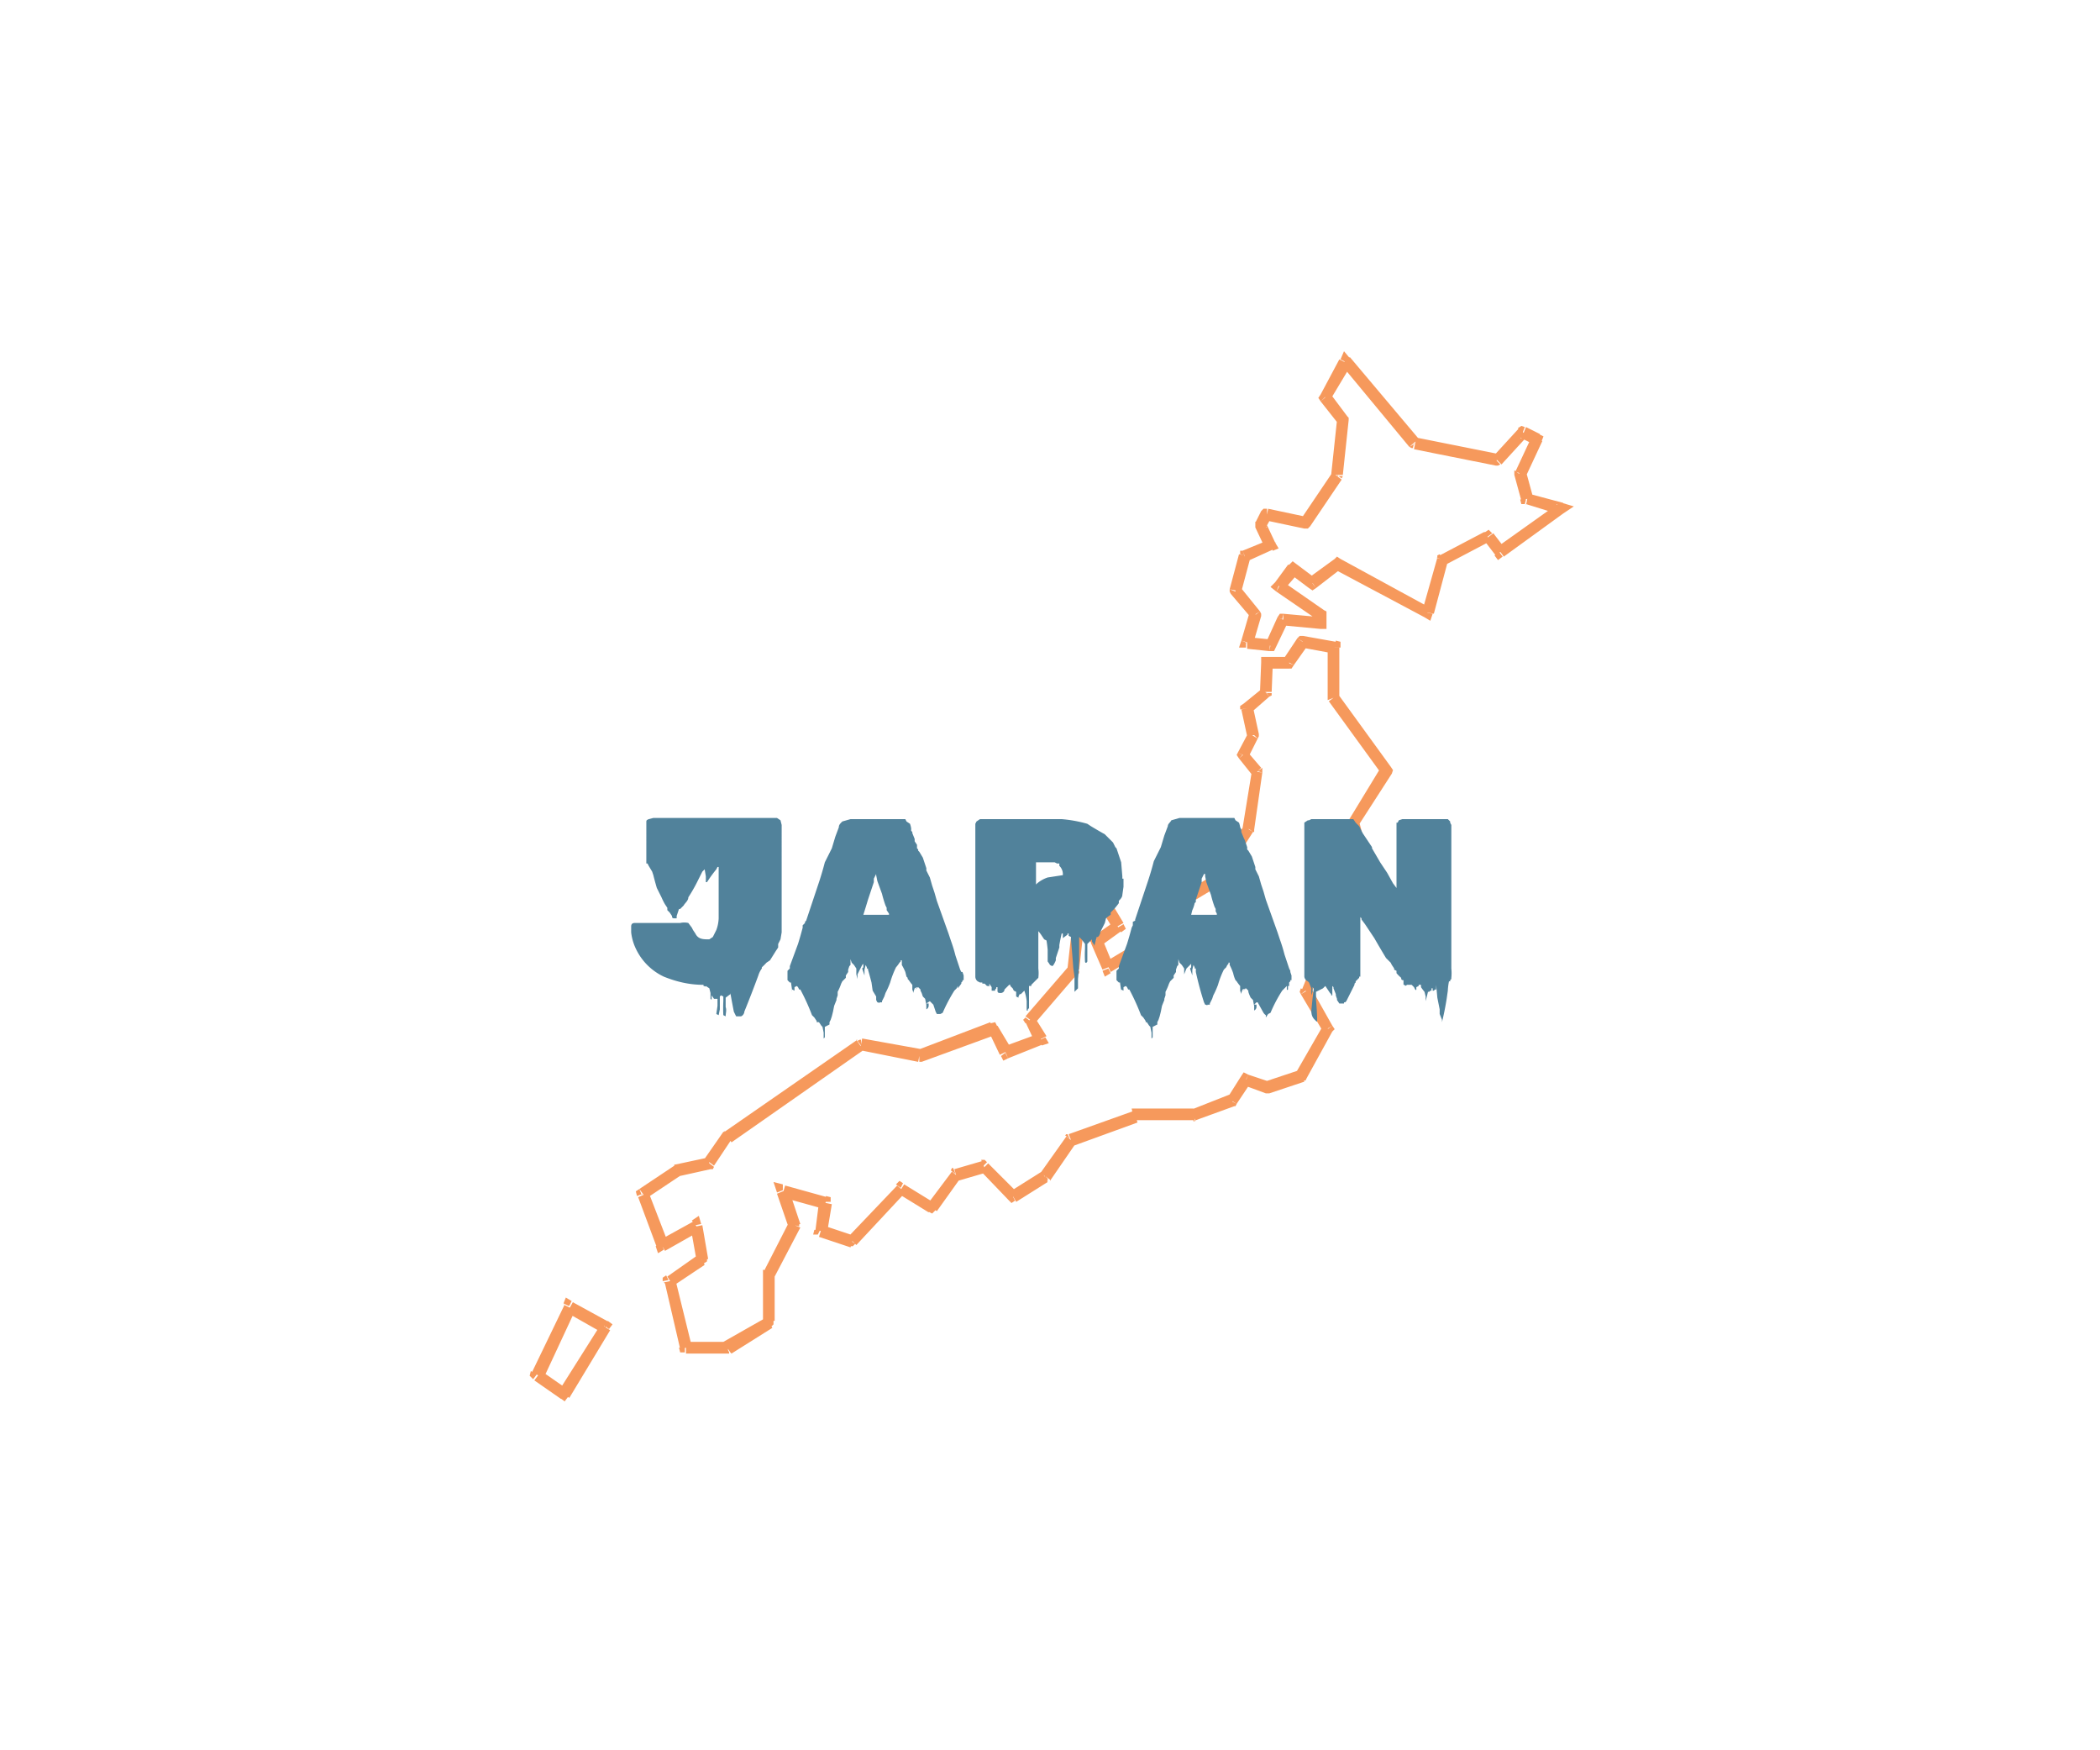 <svg width="180" height="150" fill="none" xmlns="http://www.w3.org/2000/svg"><path d="m115.3 31 .4-.3-.5-.6-.3.7.4.2Zm6 7-.5.3.2.1h.1l.1-.4Zm-7.7-4-.4-.2-.2.3.2.3.4-.4Zm1.5 2h.5v-.2l-.1-.1-.4.3Zm-.5 4.7.4.3.1-.2h-.5Zm-2.7 4-.1.6h.3l.2-.2-.4-.3Zm-3.3-.6v-.5h-.3l-.2.2.5.3Zm-.5.9-.5-.3v.5l.5-.2Zm.8 1.7.2.5.5-.2-.3-.5-.4.2Zm-2.2 1-.2-.5h-.2v.3l.4.1Zm-.8 3-.5-.2v.2l.1.2.4-.3Zm1.7 2 .5.1v-.2l-.1-.2-.4.3Zm-.7 2.4-.5-.2-.2.6h.6v-.4Zm2 .2-.1.5h.4l.1-.2-.4-.3Zm1-2.2.1-.5h-.3l-.2.3.5.2Zm3.3.3v.5h.5v-.5h-.5Zm0-.7h.5v-.3l-.2-.1-.3.4Zm-3.6-2.5-.3-.3-.4.4.5.4.2-.5Zm1.3-1.4.3-.4-.4-.3-.3.3.4.4Zm1.6 1.2-.3.4.3.2.3-.2-.3-.4Zm2.2-1.7.2-.4-.3-.2-.2.2.3.4Zm7.6 4.2-.2.4.5.3.2-.6-.5-.1Zm1.4-4.5-.3-.5-.2.1v.2l.5.2Zm3.8-2 .4-.3-.3-.3-.3.2.2.4Zm1 1.3-.4.3.3.4.4-.3-.3-.4Zm5.2-3.7.3.4.9-.6-1-.3-.2.5Zm-2.9-.8h-.5l.1.4h.3l.1-.4Zm-.6-2.2-.4-.3v.4l.4-.1Zm1.5-3 .4.3.2-.5-.4-.2-.2.5Zm-1.2-.5.2-.5-.3-.1-.3.2.4.4Zm-2.3 2.3v.5h.2l.2-.1-.4-.4Zm-70.2 61v-.6h-.2v.1l.2.4Zm-3 2-.2-.5-.3.2.1.4.5-.2Zm5.8-2.7.1.5h.2l.1-.2-.4-.3Zm1.6-2.3-.3-.5v.1H62l.4.4Zm11.4-7.8v-.5h-.1l-.2.1.3.4Zm5 1v.4h.2l-.2-.5Zm6.3-2.4.4-.2-.2-.4-.4.1.2.5Zm1.1 2-.4.3.2.4.4-.2-.2-.4Zm3-1 .1.4.6-.2-.3-.5-.4.2Zm-.9-1.7-.4-.3-.2.2.2.3.4-.2Zm3.7-4.3.4.3.1-.1v-.2H92Zm.4-3.7-.3-.4-.2.1v.3h.5ZM95 78l.4-.3-.3-.4-.4.2.3.5Zm.8 1.5.3.4.4-.3-.2-.4-.5.3Zm-1.7 1.2-.3-.4-.4.3.2.3.5-.2ZM95 83l-.5.2.2.5.5-.3-.2-.4Zm5-3 .3.4.2-.2V80h-.5Zm.1-2.3h.5V77.4l-.5.3Zm-1-1.6-.3-.3-.2.3.2.2.4-.2Zm1.7-2.4.4-.2-.4-.8-.5.7.5.3Zm1.4 3-.4.2.2.5.5-.3-.3-.4Zm2-1.2.3.4.1-.2-.4-.2ZM107 71l.4.3h.1V71h-.5Zm.8-4.9.4.1v-.4l-.4.3Zm-1.3-1.4-.4-.2-.1.2.2.3.3-.3Zm1-1.7.3.3.1-.2v-.2l-.5.1Zm-.6-2.3-.3-.4-.3.2v.3l.6-.1Zm1.6-1.4.3.4.2-.1v-.2h-.5Zm.1-2.5v-.5h-.5v.5h.5Zm1.8 0v.5h.3l.2-.3-.5-.2Zm1.3-1.8v-.5h-.3l-.2.2.5.3Zm2.7.5h.5V55l-.4-.1-.1.5Zm-.1 4.3h-.5v.2l.5-.2Zm4.5 6.2.5.3.1-.3-.2-.3-.4.3Zm-2.8 4.6-.4-.3-.2.2.1.2.5-.1Zm.8 2.8.3.3.2-.2v-.3l-.5.2Zm-.8.8-.3.4.4.2.3-.3-.4-.3Zm-1.7-1 .3-.5-.4-.2-.3.4.4.3ZM113 75l-.4-.2-.1.2v.2l.5-.2Zm1.5 3.7.4.2.1-.2v-.2l-.5.2Zm-2.6 6.2-.4-.2-.1.3.1.2.4-.3Zm1.9 3.3.4.2.2-.2-.2-.3-.4.3Zm-2.2 4 .1.4h.2l.1-.2-.4-.3Zm-3 1-.1.5H108.8l-.1-.5Zm-1.8-.7.2-.4-.4-.2-.2.3.4.3Zm-1.2 1.9.2.4h.1l.1-.2-.4-.2Zm-3.3 1.2v.5h.1v-.5Zm-5 0V95H97l.1.5Zm-5.6 2-.2-.4h-.1l-.1.1.4.3Zm-2.2 3.1.2.5h.1v-.2l-.3-.3Zm-2.7 1.8-.4.3.3.3.3-.2-.2-.4Zm-2.5-2.6.3-.3-.2-.2h-.3l.2.5Zm-2.4.7-.2-.5h-.1l-.1.2.4.3Zm-2.1 2.8-.3.4.4.2.3-.3-.4-.3Zm-2.6-1.6.2-.4-.3-.2-.3.3.4.3Zm-4.3 4.5-.1.5h.3l.2-.2-.4-.3Zm-2.6-.9h-.5l-.1.4h.4l.2-.4Zm.4-2.4h.5v-.4l-.4-.1-.1.5Zm-3.6-1v-.5l-.8-.2.3.9.5-.2Zm1 3 .4.1V104.8l-.5.1Zm-2.3 4-.4-.2V109.1h.4Zm0 4.3.3.4.2-.2v-.3h-.5Zm-3.5 2.2v.5h.2v-.1l-.2-.4Zm-3.6-.1-.5.1.1.4h.4v-.5Zm-1.4-5.7-.2-.4-.3.2v.3l.5-.1Zm2.8-1.9.2.5.3-.2v-.3H60Zm-.5-2.8.5-.1-.2-.7-.6.4.3.4Zm-3 1.6-.4.2.2.6.5-.3-.2-.5Zm-4.8 7 .4.3.3-.4-.4-.3-.3.5Zm-3-1.7.2-.4-.5-.3-.2.5.4.2Zm-.5 7.5-.3.4.4.3.3-.4-.4-.3Zm-2.3-1.6-.5-.3-.1.4.3.3.3-.4Zm69-86.5 5.8 7 .8-.7-5.9-7-.8.7Zm-1 3 1.8-3-1-.5-1.6 3 .8.5Zm1.5 1.4-1.5-2-.8.7 1.5 1.9.8-.6Zm-.4 5 .5-4.7h-1l-.5 4.7h1Zm-2.8 4.4 2.7-4-.8-.6-2.7 4 .8.6Zm-3.8-.5 3.3.7.2-1-3.3-.7-.2 1Zm0 .6.5-.9-.9-.5-.5 1 1 .4Zm.8 1.3-.8-1.7-.9.4.8 1.7 1-.4Zm-2.4 1.6 2.2-1-.4-.8-2.2.9.4.9Zm-.5 2.6.8-3-1-.2-.8 3 1 .2Zm1.6 1.7-1.7-2.1-.8.6 1.7 2 .8-.5Zm-.6 2.8.7-2.4-1-.3-.7 2.4 1 .3Zm1.5-.4-2-.2v1l1.9.2.1-1Zm.6-1.9-1 2.2.8.5 1.1-2.3-.9-.4Zm3.8 0-3.3-.3v1l3.2.3v-1Zm-.6-.2v.7h1v-.7h-1Zm-3.3-2 3.5 2.4.6-.8-3.6-2.5-.5.9Zm1-2.3-1.1 1.5.7.7 1.3-1.5-.8-.7Zm2.4 1.2-1.6-1.2-.6.8 1.6 1.2.6-.8Zm1.6-1.7-2.2 1.6.6.9 2.2-1.7-.6-.8Zm8.2 4.2-7.7-4.2-.5.9 7.7 4.1.5-.8Zm.6-4.3-1.3 4.6 1 .2 1.2-4.5-1-.3Zm4-2.2-3.8 2 .5.8 3.8-2-.4-.8ZM129 47l-1-1.3-.8.6 1 1.3.8-.6Zm4.5-3.8-5.2 3.7.6.8L134 44l-.6-.8Zm-2.7 0 2.9.9.3-1-3-.8-.2 1Zm-1-2.5.6 2.2 1-.3-.6-2.2-1 .3Zm1.5-3.3-1.4 3 .9.4 1.4-3-.9-.4Zm-1 .1 1.2.6.5-.9-1.2-.6-.4 1Zm-1.6 2.3 2.2-2.4-.7-.7-2.2 2.4.7.7Zm-7.5-1.3 7 1.4.2-1-7-1.4-.2 1ZM57.8 99.9l-3 2 .6.8 3-2-.6-.8Zm2.9-.7-2.8.6.3 1 2.7-.6-.2-1ZM62 97l-1.6 2.3.8.6 1.6-2.4-.8-.5Zm11.5-7.9L62.1 97l.6.9L74 90l-.6-.9Zm5.4.8-5-.9-.2 1 5 1 .2-1Zm6-2.3L78.6 90l.4 1 6.3-2.3-.4-1Zm1.8 2.3-1.2-2-.8.4 1 2.1 1-.5Zm2.3-1.3-3 1.1.4 1 3-1.2-.4-1Zm-1.1-1 .8 1.7 1-.5-1-1.6-.8.4Zm3.8-4.9-3.8 4.4.8.6 3.7-4.3-.7-.7Zm.2-3.3-.4 3.6 1 .1.4-3.6-1-.1Zm2.8-2-2.6 1.6.6.9 2.5-1.6-.5-.9Zm1.6 1.7-.9-1.5-.9.5.9 1.5.9-.5Zm-2 2 1.8-1.3-.6-.8-1.7 1.2.5.9Zm1.1 1.6-.9-2.2-1 .3 1 2.3 1-.4Zm4.4-3.3-5 3 .4.9 5-3-.4-.9Zm-.2-1.8v2.2h1v-2.2h-1Zm-.8-1.4.9 1.6.9-.5-1-1.6-.8.5Zm1.5-2.9-1.5 2.4.8.6 1.6-2.4-.9-.6Zm2.4 3-1.5-3-.9.5 1.5 3 .9-.5ZM104 75l-2 1.2.5.9 2-1.2-.5-.9Zm2.6-4.2-2.8 4.4.8.5 2.8-4.4-.8-.5Zm.7-4.7-.8 4.9 1 .1.7-4.9-1-.1Zm-1.1-1.1 1.2 1.5.7-.7-1.2-1.4-.7.6Zm.8-2.2-.9 1.7.9.4.8-1.6-.8-.5Zm-.6-2 .5 2.3 1-.2-.5-2.3-1 .2Zm1.8-1.8-1.6 1.3.6.8 1.6-1.4-.6-.7Zm-.1-2.2-.1 2.5h1l.1-2.5h-1Zm2.3-.5h-1.8v1h1.9v-1Zm.8-1.6-1.2 1.8.9.5 1.2-1.7-.9-.6Zm3.3.3-2.8-.5-.1 1 2.7.5.2-1Zm.3 4.8v-4.3h-1v4.3h1Zm4.4 5.9-4.5-6.2-.8.6 4.5 6.2.8-.6Zm-2.8 5.1 2.9-4.5-.9-.6-2.8 4.6.8.5Zm.8 2.4-.7-2.8-1 .3.8 2.8 1-.3Zm-.8 1.3.7-.8-.7-.7-.8.9.8.6Zm-2.3-1 1.6 1.1.6-.8-1.7-1-.5.8Zm-.7 1.8 1.3-1.9-.8-.5-1.3 1.9.8.5Zm1.5 3.2-1.4-3.6-1 .3L114 79l1-.4Zm-2.5 6.6L115 79l-.9-.4-2.5 6.2 1 .4Zm1.8 2.8-1.8-3.2-.9.5 1.9 3.2.8-.5Zm-2.2 4.5 2.2-4-.8-.5-2.3 4 .9.5Zm-3.2 1.3 3-1-.4-1-3 1 .4 1Zm-2.2-.7 1.9.7.3-1-1.8-.6-.4.9Zm-.6 1.6 1.2-1.8-.8-.6-1.2 1.9.8.5Zm-3.5 1.4 3.3-1.2-.4-1-3.3 1.3.4 1Zm-5.3 0h5.1v-1h-5v1ZM92 98.2l5.5-2-.3-1-5.6 2 .4 1Zm-2 3 2.2-3.2-.8-.6-2.2 3.1.8.6Zm-2.9 1.8 2.7-1.7-.5-.9-2.7 1.7.5.9Zm-3-2.6 2.4 2.5.7-.7-2.5-2.5-.7.7Zm-2 .8 2.4-.7-.3-1-2.4.7.3 1Zm-1.8 2.6 2-2.8-.7-.6-2.1 2.8.8.6Zm-3.3-1.5 2.6 1.6.5-.8-2.6-1.6-.5.8Zm-3.6 4.4 4.2-4.5-.7-.6-4.2 4.4.7.7Zm-3.2-.7 2.7.9.3-1-2.7-.9-.3 1Zm0-3-.3 2.4 1 .2.4-2.4-1-.2Zm-3.2-.4 3.6 1 .3-1-3.6-1-.3 1Zm1.6 2.3-1-3-1 .4 1 2.9 1-.3Zm-2.2 4.5 2.2-4.2-1-.4-2.1 4.1.9.5Zm0 4V109h-1v4.2h1Zm-3.7 2.6 3.5-2.2-.5-.9L62 115l.6.9Zm-3.9 0h3.6v-1h-3.6v1Zm-1.8-6 1.3 5.6 1-.2-1.4-5.7-1 .2Zm2.9-2.5-2.7 1.9.5.8 2.7-1.8-.5-.9Zm-.7-2.3.5 2.8 1-.1-.5-2.9-1 .2Zm-2.2 2 3-1.7-.6-.8-2.9 1.6.5.9Zm-2.3-4.6 1.6 4.3 1-.3-1.7-4.4-.9.4Zm-2.5 10.7-3.1-1.7-.5.9 3 1.7.6-.9Zm-3.4 6.5 3.5-5.8-.8-.5-3.6 5.7.9.6Zm-3-1.5 2.3 1.6.6-.8-2.3-1.6-.6.8Zm2.6-6.5-2.8 5.8 1 .5 2.7-5.8-1-.5Z" fill="#F6995C"/><g filter="url(#a)"><path d="M63.4 85.1h-.3a9.3 9.3 0 0 1-.2-.4 113.2 113.2 0 0 1-.3-1.6v.1a945270154836 945270154836 0 0 1-.4.3v.8c.1.3 0 .5 0 .8L62 85a12.2 12.2 0 0 1 0-1.2v-.4l-.2-.1-.1.1v1.1l-.1.5-.2-.1.1-.7v-.6h-.3l-.2-.3v-.1.3c0 .2 0 .2-.1.1v-.5l-.1-.4-.3-.2c0 .1-.1 0-.2 0v-.1c-1.3 0-2.4-.3-3.4-.7a5 5 0 0 1-2.4-2.4 4.3 4.3 0 0 1-.4-1.4v-.5c0-.2.1-.3.3-.3h3.9a1.5 1.5 0 0 1 .7 0l.3.4.1.2.2.3c.2.4.5.5 1 .5H60.8l.3-.2.3-.6a3.2 3.2 0 0 0 .2-1V72.3h-.1l-.1.2a11.5 11.5 0 0 0-.6.8l-.2.3h-.1v-.5l-.1-.6-.2.2-.4.8a13.2 13.2 0 0 1-.8 1.4c0 .3-.3.5-.4.7l-.1.1-.2.2h-.1l-.1.3-.1.3v.2h-.2c-.1 0-.2 0-.2-.2l-.2-.3-.2-.2v-.2l-.2-.3a5.3 5.3 0 0 1-.3-.6l-.2-.4-.2-.4A25.6 25.6 0 0 1 56 73l-.1-.3a254 254 0 0 1-.3-.5l-.1-.2h-.1V68.5c0-.2 0-.2.2-.3l.4-.1h10.6l.3.2.1.4V77.9l-.1.6-.2.4v.3l-.2.3-.5.8-.3.2a5.4 5.4 0 0 1-.4.4v.1a2 2 0 0 0-.3.6 97.3 97.3 0 0 1-1.2 3.1c0 .2-.2.4-.3.4Zm19.1-3.8.1.3v.4h-.1v.1l-.1.1v.1a56.2 56.2 0 0 1-.3.4v-.2l-.1.2-.2.2a14.2 14.2 0 0 0-1 1.9l-.2.1a440 440 0 0 1-.3 0l-.1-.2-.1-.3-.1-.3-.3-.3a7.5 7.5 0 0 1-.3.2h.2v.2s0 .2-.2.3v-.4a11.9 11.9 0 0 1-.1-.5l-.2-.2-.1-.3-.1-.2v-.1l-.1-.1-.1-.1-.3.1.3-.1-.3.2.2-.1v-.1l-.2.1-.1.3v.1l-.1-.3v-.4a3.3 3.3 0 0 1-.3-.4l-.1-.1v-.1l-.1-.1-.1-.4a4.7 4.7 0 0 0-.3-.6V80.3h-.1v.1l-.1.1a2.9 2.9 0 0 1-.3.4 8 8 0 0 0-.5 1.3 7 7 0 0 1-.4.9l-.1.3-.2.4v.1h-.2c0 .1-.1 0-.2 0l-.1-.2v-.3l-.3-.5-.1-.7a40 40 0 0 0-.3-1.1V81h-.1v-.1l-.1-.2-.1.4v.5l-.1-.3-.1-.3.1-.1v-.3l-.1.1a83.3 83.3 0 0 1-.4.8v.4l-.1-.4V81l-.2-.3-.2-.2-.1-.3v.5l-.1.1-.1.3v.2l-.2.3v.2l-.1.1-.2.2-.1.2a4.6 4.6 0 0 1-.3.7v.3l-.1.3v.1l-.2.5-.1.5-.1.4-.1.3-.1.2v.2l-.2.1-.2.1v.9l-.1.1v-.5l-.1-.5-.1-.1-.2-.3H70v-.1l-.2-.3-.2-.2a19 19 0 0 0-1-2.2h-.1l-.1-.2-.1-.1-.2.1v.3l-.2-.1v-.1c0 .3-.1.3 0 .2l-.1-.7h-.1l-.2-.2v-.8l.2-.2v-.2l.7-1.9a29.4 29.4 0 0 0 .4-1.4v-.2l.2-.2V77l.1-.1 1-3a26.8 26.8 0 0 0 .6-2l.2-.4.4-.8.3-1 .3-.8c0-.2.1-.3.3-.5l.7-.2h4.7l.1.2.3.2a2 2 0 0 1 .1.4v.2l.1.1v.1l.2.5v.2l.2.3v.3l.1.1v.1l.1.1.3.5.3.9v.2l.3.6.2.7.2.6.2.7 1 2.8.2.6a13.1 13.1 0 0 1 .4 1.3l.4 1.2.1.2Zm-7.4-8.5v.1l-.2.4v.3l-.5 1.5a74.8 74.8 0 0 1-.4 1.3h2.2v-.1L76 76v-.2l-.1-.2a10.2 10.2 0 0 1-.3-1l-.4-1.1-.1-.5v-.2H75Zm21.2.5v.7l-.1.7c0 .2-.2.4-.3.5v.2a5.2 5.2 0 0 1-.7.8v.2a2.3 2.3 0 0 0-.4.3l-.1.4-.2.4-.2.4v.1l-.1.2-.1.1H94a17.5 17.5 0 0 0-.2.8V79l-.2-.3v-.2l-.2.2-.2.2v1.5c-.1.2-.2.1-.2 0a10.1 10.1 0 0 1 0-1.1v-.4a5.1 5.1 0 0 0-.3-.4l-.2-.2v2a20.3 20.3 0 0 1-.1 1.6v.8a82.2 82.2 0 0 1-.3.3V81.7L92 81a346.7 346.7 0 0 0-.2-2.5v-.2l-.2-.1v-.2h-.1v.1l-.4.3V78H91a17.5 17.5 0 0 0-.2 1v.2l-.3.9v.2a2.5 2.5 0 0 1-.2.4l-.1.1-.2-.1a2.3 2.3 0 0 0-.2-.3v-1a9.5 9.5 0 0 0-.1-.8l-.2-.1-.2-.3a3.3 3.3 0 0 0-.3-.4V81a3.3 3.3 0 0 1 0 .8l-.2.2-.2.2-.2.2v.1h-.2v1.9l-.1.1v.1H88v-.8a3.8 3.8 0 0 0-.2-.9l-.2.2-.1.1h-.1l-.1.2v.1l-.2-.1V83l-.2-.1-.1-.2-.2-.2v-.1h-.1l-.4.4c0 .2-.2.3-.3.3-.2 0-.3 0-.3-.2v-.4.1h-.1v.1l-.1.1v.1H85V82.6H85l-.2-.3v.2c0 .1 0 0-.1 0h-.1l-.2-.2h-.2v-.1H84l-.2-.1a.5.5 0 0 1-.2-.4V68.6l.1-.2.3-.2h7a11.5 11.5 0 0 1 2.2.4l.3.2a44.8 44.8 0 0 0 1.2.7l.6.6.1.1.1.2.1.2.1.1.4 1.2.1 1.2v.2Zm-7.5-1.4v1.9c.3-.3.7-.5 1-.6l1.3-.2a1 1 0 0 0-.3-.8V72h-.2l-.2-.1h-1.6Zm21.8 9.4.1.3v.4h-.1v.1l-.1.1V82.5h-.1v.2c0 .1 0 .2-.1.1V82.5l-.2.2-.2.2a12.4 12.4 0 0 0-1 1.9l-.2.1a44 44 0 0 0-.2.3V85a.7.7 0 0 1-.2-.2 785.3 785.3 0 0 1-.5-.9h-.1l-.2.2h.2v.2s0 .2-.2.3v-.4a7.6 7.6 0 0 1-.1-.5l-.2-.2a3.3 3.3 0 0 1-.2-.5v-.1l-.1-.1-.1-.1-.3.1.3-.1-.3.2.2-.1.1-.1-.3.1-.1.3v.1l-.1-.3v-.4a3.3 3.3 0 0 1-.3-.4l-.1-.1a2.8 2.8 0 0 1-.2-.6 4.9 4.9 0 0 0-.3-.7v-.2h-.1v.1l-.1.1-.1.2-.2.2a7.6 7.6 0 0 0-.5 1.3 7.8 7.8 0 0 1-.4.9l-.1.3-.2.4v.1h-.2c0 .1-.1 0-.2 0l-.1-.2a28.6 28.6 0 0 1-.7-2.6V81h-.1v-.1l-.1-.2-.1.4v.5l-.1-.3-.1-.3.1-.1v-.3l-.1.1-.2.2-.1.1a33 33 0 0 0-.2.5V81l-.2-.3-.2-.2-.1-.3v.5l-.1.1-.1.3v.2l-.2.3v.2l-.1.1-.2.2-.1.2a4.8 4.8 0 0 1-.3.7v.3l-.1.3v.1l-.2.5-.1.5-.1.4-.1.3-.1.2v.2l-.2.1-.2.1v.9l-.1.1v-.5l-.1-.5-.1-.1-.2-.3h-.1v-.1l-.2-.3-.2-.2a19.1 19.1 0 0 0-1-2.2h-.1l-.1-.2-.1-.1-.2.1v.3l-.2-.1v-.1c0 .3-.1.3 0 .2l-.1-.7h-.1l-.2-.2v-.8l.2-.2v-.2l.7-1.9a29.4 29.4 0 0 0 .4-1.4l.1-.2V77l.2-.1v-.1l1-3a26.8 26.8 0 0 0 .6-2l.2-.4.4-.8.3-1 .3-.8c0-.2.2-.3.3-.5l.7-.2h4.7l.1.2.3.2a2.1 2.1 0 0 1 .1.4l.1.2v.2l.2.5.1.2.1.3.1.3v.2l.1.1.3.5.3.9v.2l.3.6.2.7.2.6.2.7 1 2.8.2.6a13.8 13.8 0 0 1 .4 1.3l.4 1.2.1.2Zm-7.4-8.5v.1l-.2.4v.3l-.5 1.5v.2l-.1.1a2.7 2.7 0 0 1-.2.6 9.6 9.6 0 0 0-.1.4h2.2v-.1l-.1-.2v-.2l-.1-.2a9 9 0 0 1-.3-1l-.4-1.1-.1-.5v-.2h-.1Zm21.2 9v.1l-.1.1v.1h-.1a5 5 0 0 0-.1.8l-.1.7a25.3 25.3 0 0 1-.4 2v-.2l-.2-.5v-.4l-.2-1-.1-1.1v.4h-.1l-.1.1h-.1V82.7h-.1v.2h-.1l-.1.1h-.1a69.1 69.1 0 0 1-.2.8v-.4l-.1-.4a4.9 4.9 0 0 1-.3-.4v-.2h-.2v.1l-.2.1v.2s0 .1-.1 0l-.1-.2-.2-.2h-.4c-.1.1-.2.1-.2 0h-.1V82c-.1 0-.2 0-.2-.2a3.5 3.5 0 0 1-.4-.4v-.2l-.2-.1v-.1a8.3 8.3 0 0 0-.2-.3l-.1-.2-.4-.4a75.6 75.6 0 0 1-1-1.7l-.8-1.2-.3-.4v-.1l-.1-.1v5.1c-.1 0-.1 0 0 0h-.1v.1l-.2.2-.1.1v.1l-.1.1v.1l-.1.2-.4.8-.2.4-.1.1h-.1v.1a192.3 192.3 0 0 1-.3 0V84h-.1l-.2-.3v-.1a2.6 2.6 0 0 1-.1-.3v-.1l-.2-.5v-.1l-.1-.1v.8h-.1v-.1l-.1-.1-.2-.3-.2-.3-.1.1-.1.1a83.3 83.3 0 0 1-.6.3v.7a22.3 22.3 0 0 1 .1 1.7c0 .2 0 .2-.2 0s-.3-.4-.3-.8l.1-1 .1-.8v-.1a10.9 10.9 0 0 0-.1-.1v.4l-.1.3v-.6l-.2-.5-.1-.1a.5.5 0 0 1-.3-.4V68.5l.3-.2h.1l.2-.1h3.6l.2.3.3.3.2.4.1.2.4.6.4.6v.1l.7 1.2.6.9.5.9.3.4v-5.6h.1l.1-.2.3-.1H124.1l.2.2v.1l.1.2V81a3.8 3.8 0 0 1 0 .8Z" fill="#51829B"/></g><defs><filter id="a" x="34.1" y="50.2" width="110.4" height="58.9" filterUnits="userSpaceOnUse" color-interpolation-filters="sRGB"><feFlood flood-opacity="0" result="BackgroundImageFix"/><feColorMatrix in="SourceAlpha" values="0 0 0 0 0 0 0 0 0 0 0 0 0 0 0 0 0 0 127 0" result="hardAlpha"/><feOffset dy="2"/><feGaussianBlur stdDeviation="10"/><feComposite in2="hardAlpha" operator="out"/><feColorMatrix values="0 0 0 0 0.961 0 0 0 0 0.929 0 0 0 0 0.929 0 0 0 0.4 0"/><feBlend in2="BackgroundImageFix" result="effect1_dropShadow_116_130120"/><feBlend in="SourceGraphic" in2="effect1_dropShadow_116_130120" result="shape"/></filter></defs></svg>